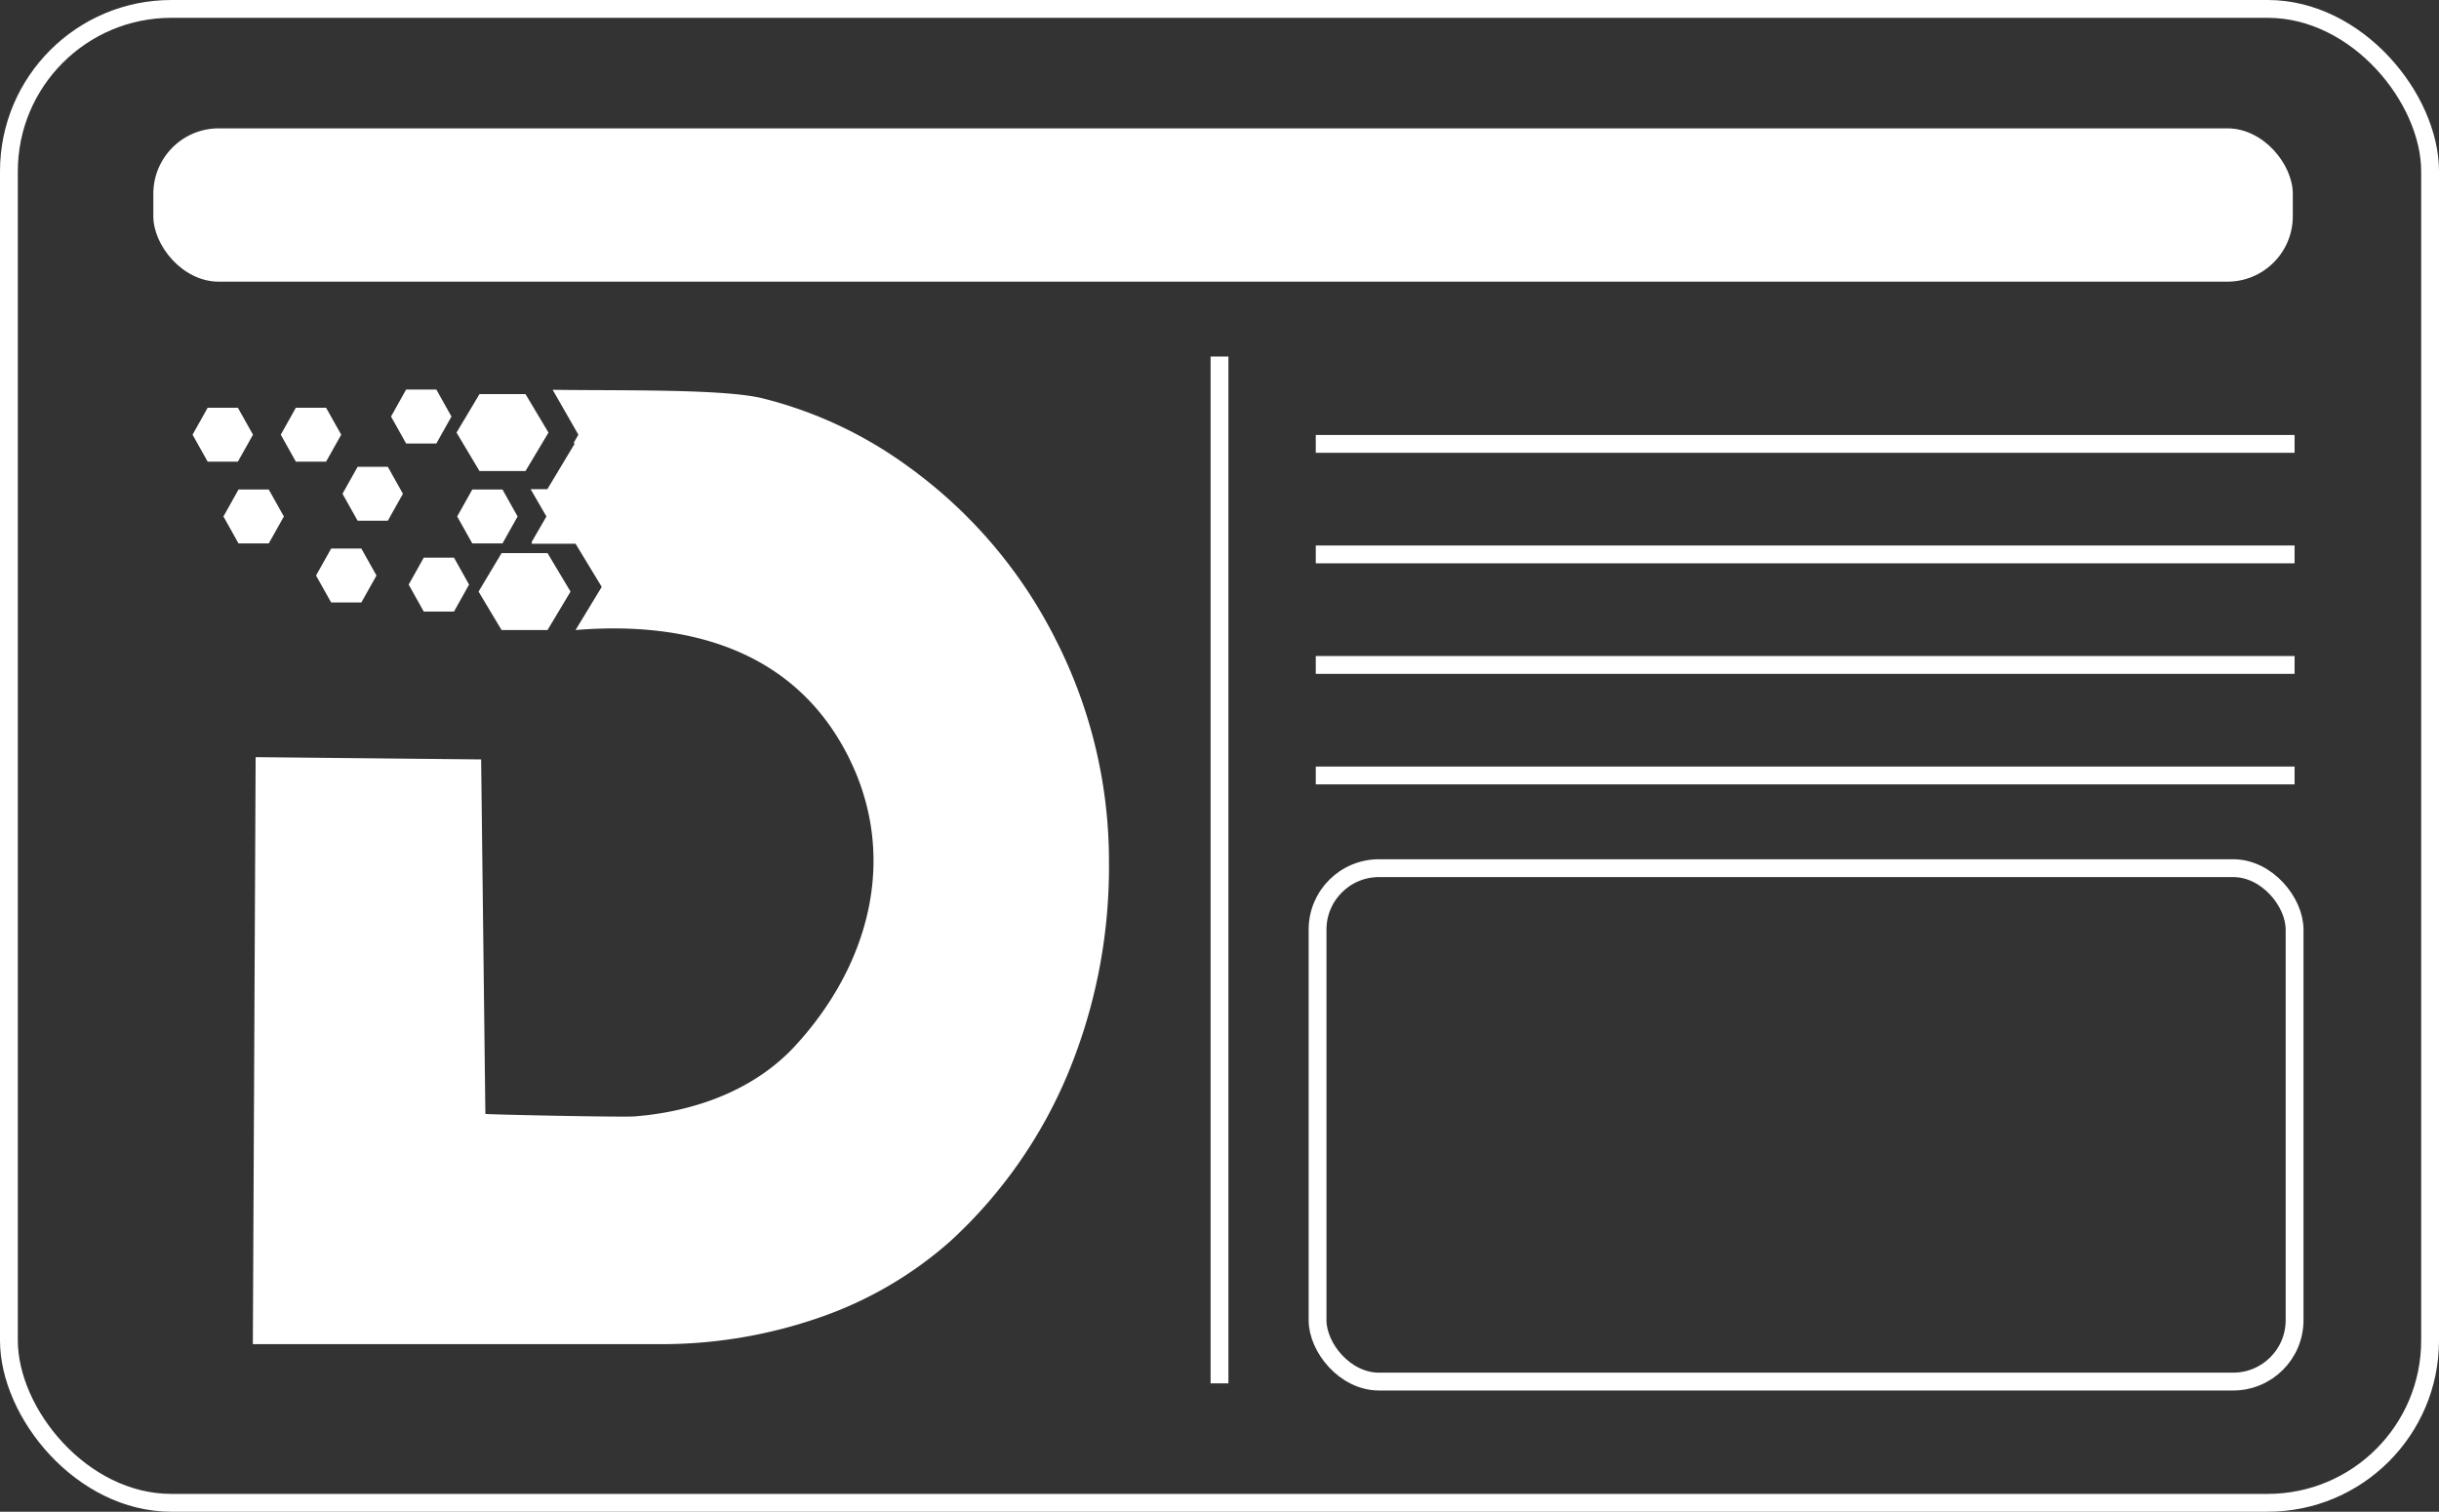 <svg xmlns="http://www.w3.org/2000/svg" viewBox="0 0 684 424"><rect x="0" y="0" width="684" height="424" fill="#333333" stroke="none"/><defs><style>.cls-1{fill:#fff;}.cls-2{fill:none;stroke:#fff;stroke-miterlimit:10;stroke-width:5px;}</style></defs><g id="Capa_2" data-name="Capa 2"><g id="Capa_2-2" data-name="Capa 2"><polygon class="cls-1" points="58.24 129.48 54 121.92 58.24 114.36 66.71 114.36 70.95 121.92 66.71 129.48 58.24 129.48"/><polygon class="cls-1" points="66.89 152.42 62.66 144.86 66.89 137.3 75.37 137.3 79.61 144.86 75.37 152.42 66.89 152.42"/><polygon class="cls-1" points="82.97 129.48 78.74 121.92 82.97 114.36 91.45 114.36 95.69 121.92 91.45 129.48 82.97 129.48"/><polygon class="cls-1" points="100.29 146.05 96.05 138.49 100.29 130.93 108.76 130.93 113 138.49 108.76 146.05 100.29 146.05"/><polygon class="cls-1" points="92.87 168.98 88.63 161.42 92.87 153.86 101.34 153.86 105.58 161.42 101.34 168.98 92.87 168.98"/><polygon class="cls-1" points="118.84 171.53 114.61 163.97 118.84 156.41 127.32 156.41 131.55 163.97 127.32 171.53 118.84 171.53"/><polygon class="cls-1" points="132.45 152.42 128.21 144.86 132.45 137.3 140.92 137.3 145.16 144.86 140.92 152.42 132.45 152.42"/><polygon class="cls-1" points="134.47 132.12 128.03 121.33 134.47 110.54 147.37 110.54 153.82 121.33 147.37 132.12 134.47 132.12"/><polygon class="cls-1" points="140.66 176.71 134.21 165.93 140.66 155.14 153.55 155.14 160 165.93 153.55 176.71 140.66 176.71"/><polygon class="cls-1" points="113.89 124.39 109.66 116.83 113.89 109.26 122.37 109.26 126.61 116.83 122.37 124.39 113.89 124.39"/><path class="cls-1" d="M296.16,179.57a133.85,133.85,0,0,0-41.38-48.65,117.15,117.15,0,0,0-40.73-19.15c-10.7-2.74-40-2.17-59.06-2.44l7.21,12.59-1.29,2.25.21.34-7.62,12.7h-4.63s0,.09,0,.09l4.37,7.56-4.11,7.1v.54h12.28l7.34,12.11-7.34,12.1c31.44-2.59,61.54,5.51,76.61,35.72,14.13,28.32,5.51,58.59-15,80.88-11.5,12.51-28.33,18.49-45,19.81-3.55.28-41.89-.53-41.9-.7L134.93,213l-63.24-.64L70.91,377H184.46a135.08,135.08,0,0,0,45.46-7.5A108.6,108.6,0,0,0,266.65,348a133.54,133.54,0,0,0,32.94-47.12A151,151,0,0,0,311,242,136.72,136.72,0,0,0,296.16,179.57Z"/><rect class="cls-2" x="2.5" y="2.5" width="679" height="419" rx="45.54"/><rect class="cls-1" x="43" y="36" width="600" height="43" rx="18.34"/><line class="cls-2" x1="342" y1="388" x2="342" y2="100"/><line class="cls-2" x1="643.5" y1="124.5" x2="369" y2="124.5"/><line class="cls-2" x1="643.5" y1="155.5" x2="369" y2="155.5"/><line class="cls-2" x1="643.5" y1="186.5" x2="369" y2="186.5"/><line class="cls-2" x1="643.5" y1="217.5" x2="369" y2="217.5"/><rect class="cls-2" x="369.5" y="243.5" width="274" height="144" rx="17.22"/></g></g></svg>